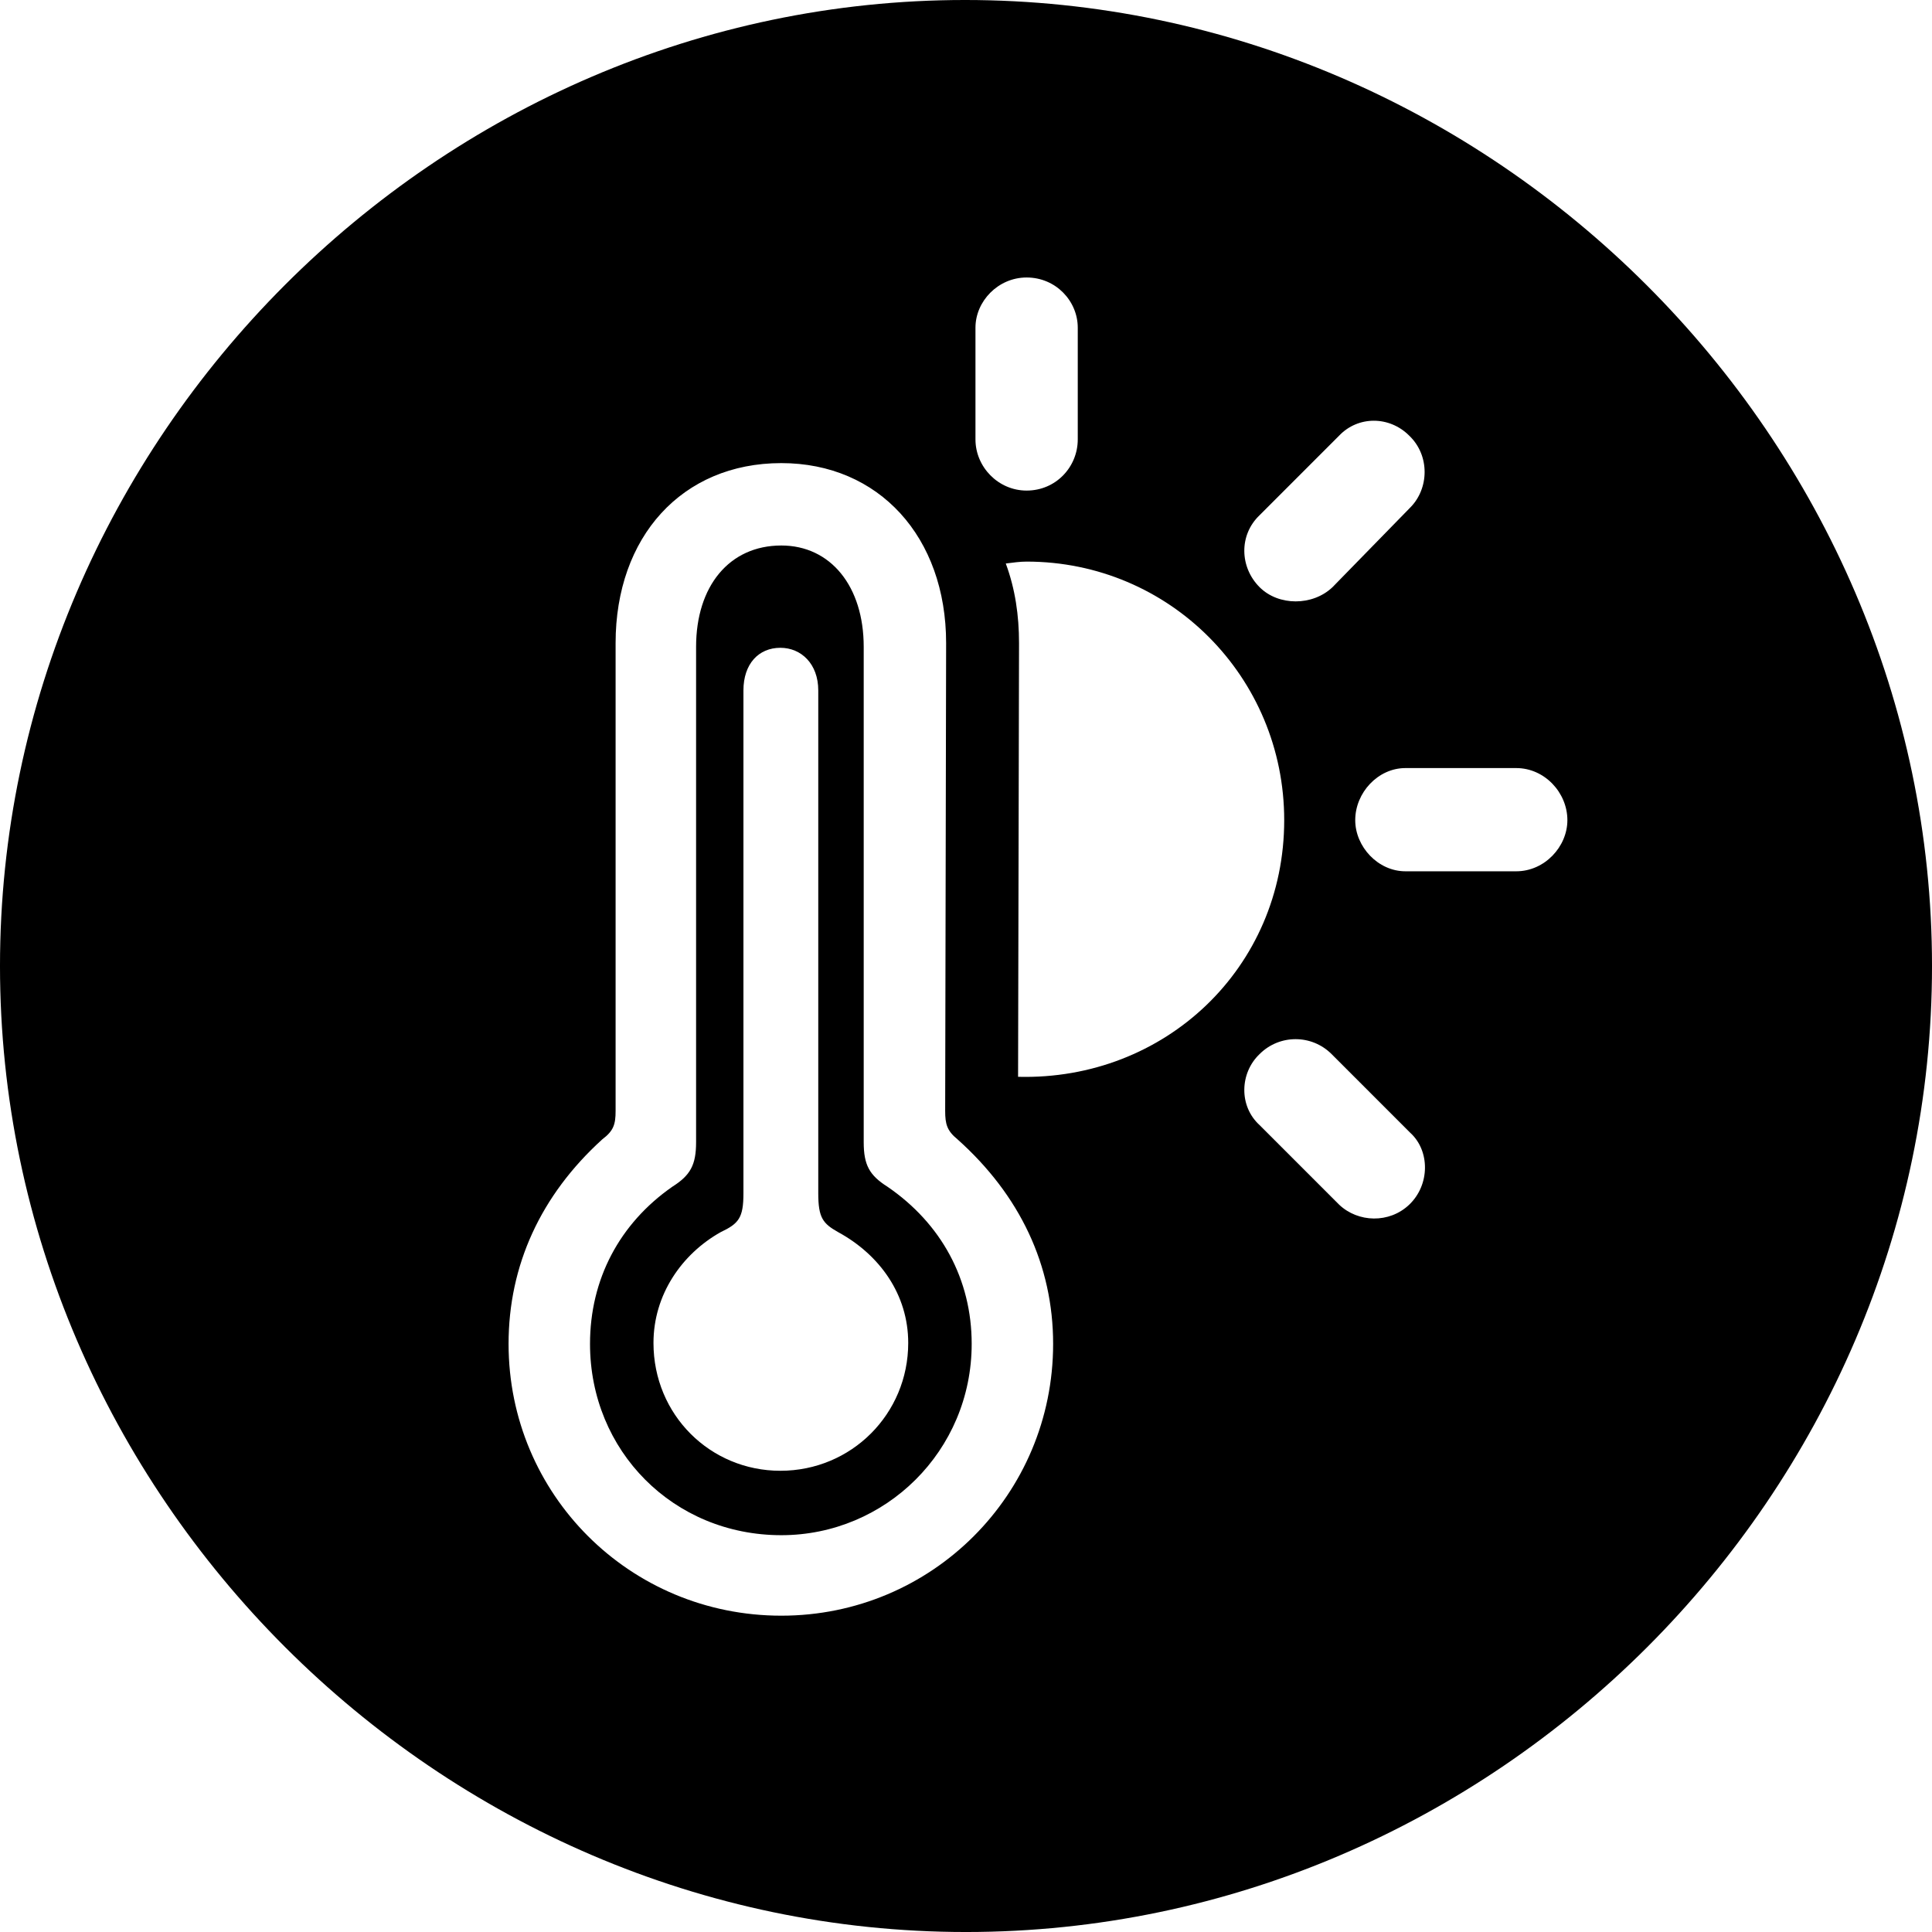 <?xml version="1.0" encoding="UTF-8" standalone="no"?>
<svg xmlns="http://www.w3.org/2000/svg"
     width="996.094" height="996.094"
     viewBox="0 0 996.094 996.094"
     fill="currentColor">
  <path d="M498.048 996.098C770.508 996.098 996.098 770.508 996.098 498.048C996.098 226.078 770.018 -0.002 497.558 -0.002C225.588 -0.002 -0.002 226.078 -0.002 498.048C-0.002 770.508 226.078 996.098 498.048 996.098ZM529.298 252.928C514.648 252.928 502.928 240.718 502.928 226.558V168.948C502.928 155.278 514.648 143.068 529.298 143.068C544.438 143.068 555.668 155.278 555.668 168.948V226.558C555.668 240.718 544.438 252.928 529.298 252.928ZM649.418 302.738C639.158 292.478 638.668 275.878 649.418 265.628L690.428 224.608C700.198 214.358 716.308 214.358 726.558 224.608C737.308 234.868 736.818 251.958 727.048 261.718L687.008 302.738C676.758 312.498 659.178 312.498 649.418 302.738ZM402.828 833.008C324.708 833.008 262.208 770.508 262.208 692.868C262.208 652.348 278.808 616.208 310.548 587.398C316.408 583.008 317.388 579.588 317.388 572.758V331.548C317.388 276.858 351.558 238.768 402.828 238.768C453.128 238.768 487.798 276.858 487.798 331.548L487.308 572.758C487.308 579.588 488.278 583.008 493.648 587.398C525.878 616.208 542.968 652.348 542.968 692.868C542.968 770.508 480.468 833.008 402.828 833.008ZM402.828 791.508C456.548 791.508 500.978 748.048 500.978 692.868C500.978 659.668 485.348 630.858 457.518 611.818C448.238 605.958 445.308 600.588 445.308 588.868V333.498C445.308 302.248 428.228 281.248 402.828 281.248C375.978 281.248 358.888 302.248 358.888 333.498V588.868C358.888 600.588 355.958 605.958 346.678 611.818C319.338 630.858 304.198 659.668 304.198 692.868C304.198 748.048 347.168 791.508 402.828 791.508ZM524.898 555.178L525.388 331.548C525.388 317.388 523.438 303.708 518.558 290.528C522.458 290.038 525.878 289.548 529.298 289.548C603.028 289.548 662.108 349.118 662.108 422.848C662.108 499.028 600.588 557.128 524.898 555.178ZM402.348 758.298C366.208 758.298 336.918 729.488 336.918 692.388C336.918 667.478 351.558 646.488 371.578 635.258C380.858 630.858 383.298 627.928 383.298 615.238V355.958C383.298 342.288 391.118 333.988 402.348 333.988C413.088 333.988 421.878 342.288 421.878 355.958V615.238C421.878 627.928 424.318 630.858 432.128 635.258C453.618 646.968 468.258 667.478 468.258 692.388C468.258 729.008 438.968 758.298 402.348 758.298ZM724.608 449.218C710.448 449.218 698.728 436.528 698.728 422.848C698.728 408.688 710.448 395.998 724.608 395.998H781.738C796.388 395.998 808.108 408.688 808.108 422.848C808.108 436.528 796.388 449.218 781.738 449.218ZM690.428 621.098L649.418 580.078C638.668 570.308 639.158 553.218 649.418 543.458C659.668 533.208 676.268 533.208 686.528 543.458L727.048 583.988C737.308 593.258 737.308 610.838 726.558 621.098C716.308 630.858 700.198 630.368 690.428 621.098Z"/>
</svg>
